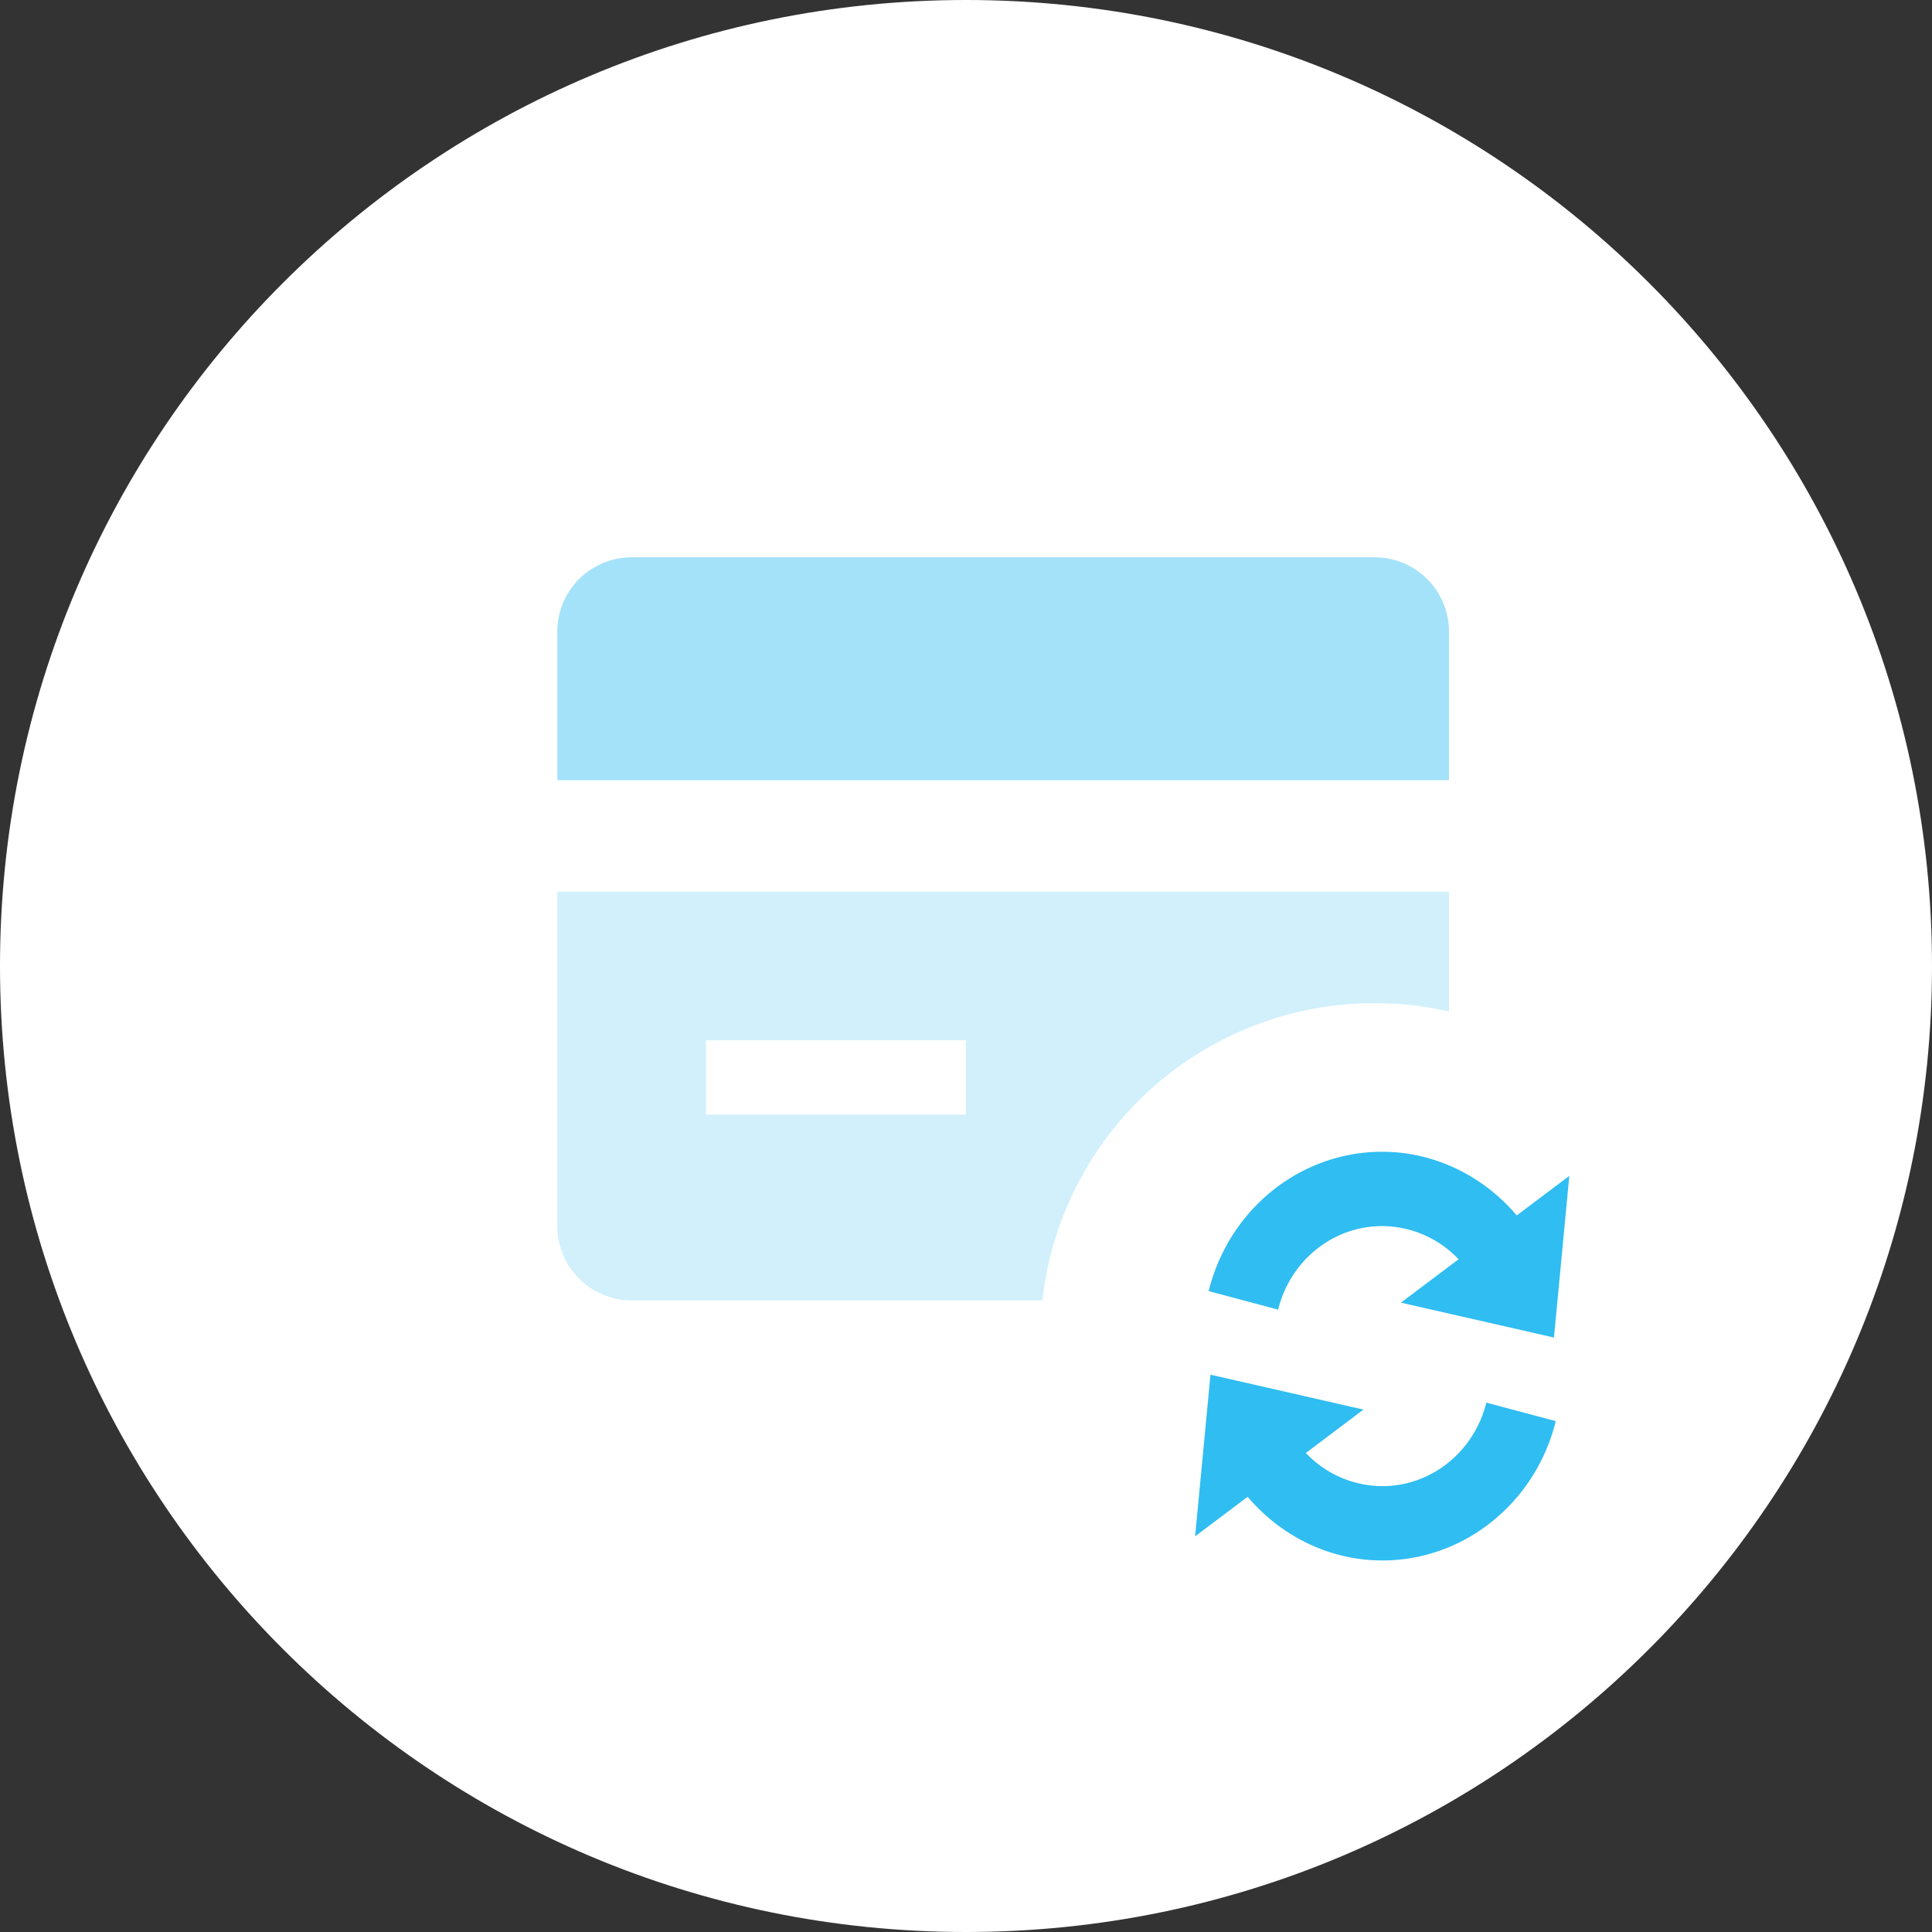 <svg xmlns="http://www.w3.org/2000/svg" width="52" height="52">
    <rect width="100%" height="100%" fill="#333333" stroke="none"/>
    <path fill="#FFF" fill-rule="evenodd" d="M26 0c14.359 0 26 11.641 26 26S40.359 52 26 52C11.64 52 0 40.359 0 26S11.64 0 26 0z"/>
    <path fill="#A4E2F9" fill-rule="evenodd" d="M39 20.999V17a2 2 0 0 0-2-2H17a2 2 0 0 0-2 2v3.999h24z"/>
    <path fill="#D1F0FC" fill-rule="evenodd" d="M15 24v9a2 2 0 0 0 2 2h20a2 2 0 0 0 2-2v-9H15zm11 6h-7v-2h7v2z"/>
    <path fill="#FFF" fill-rule="evenodd" d="M37 27a9 9 0 0 1 9 9 9 9 0 0 1-9 9 9 9 0 0 1-9-9 9 9 0 0 1 9-9z"/>
    <path fill="#2FBDF2" fill-rule="evenodd" d="M41.825 36l-4.118-.939 1.551-1.168A2.852 2.852 0 0 0 37.202 33c-1.321 0-2.473.925-2.802 2.249l-1.869-.499c.549-2.208 2.47-3.75 4.671-3.75 1.4 0 2.715.644 3.622 1.714l1.414-1.065L41.825 36zm-5.127 1.939l-1.551 1.168a2.851 2.851 0 0 0 2.055.893c1.322 0 2.474-.925 2.803-2.249l1.869.499c-.55 2.208-2.47 3.75-4.672 3.75-1.399 0-2.714-.644-3.621-1.714l-1.414 1.065L32.58 37l4.118.939z"/>
</svg>
